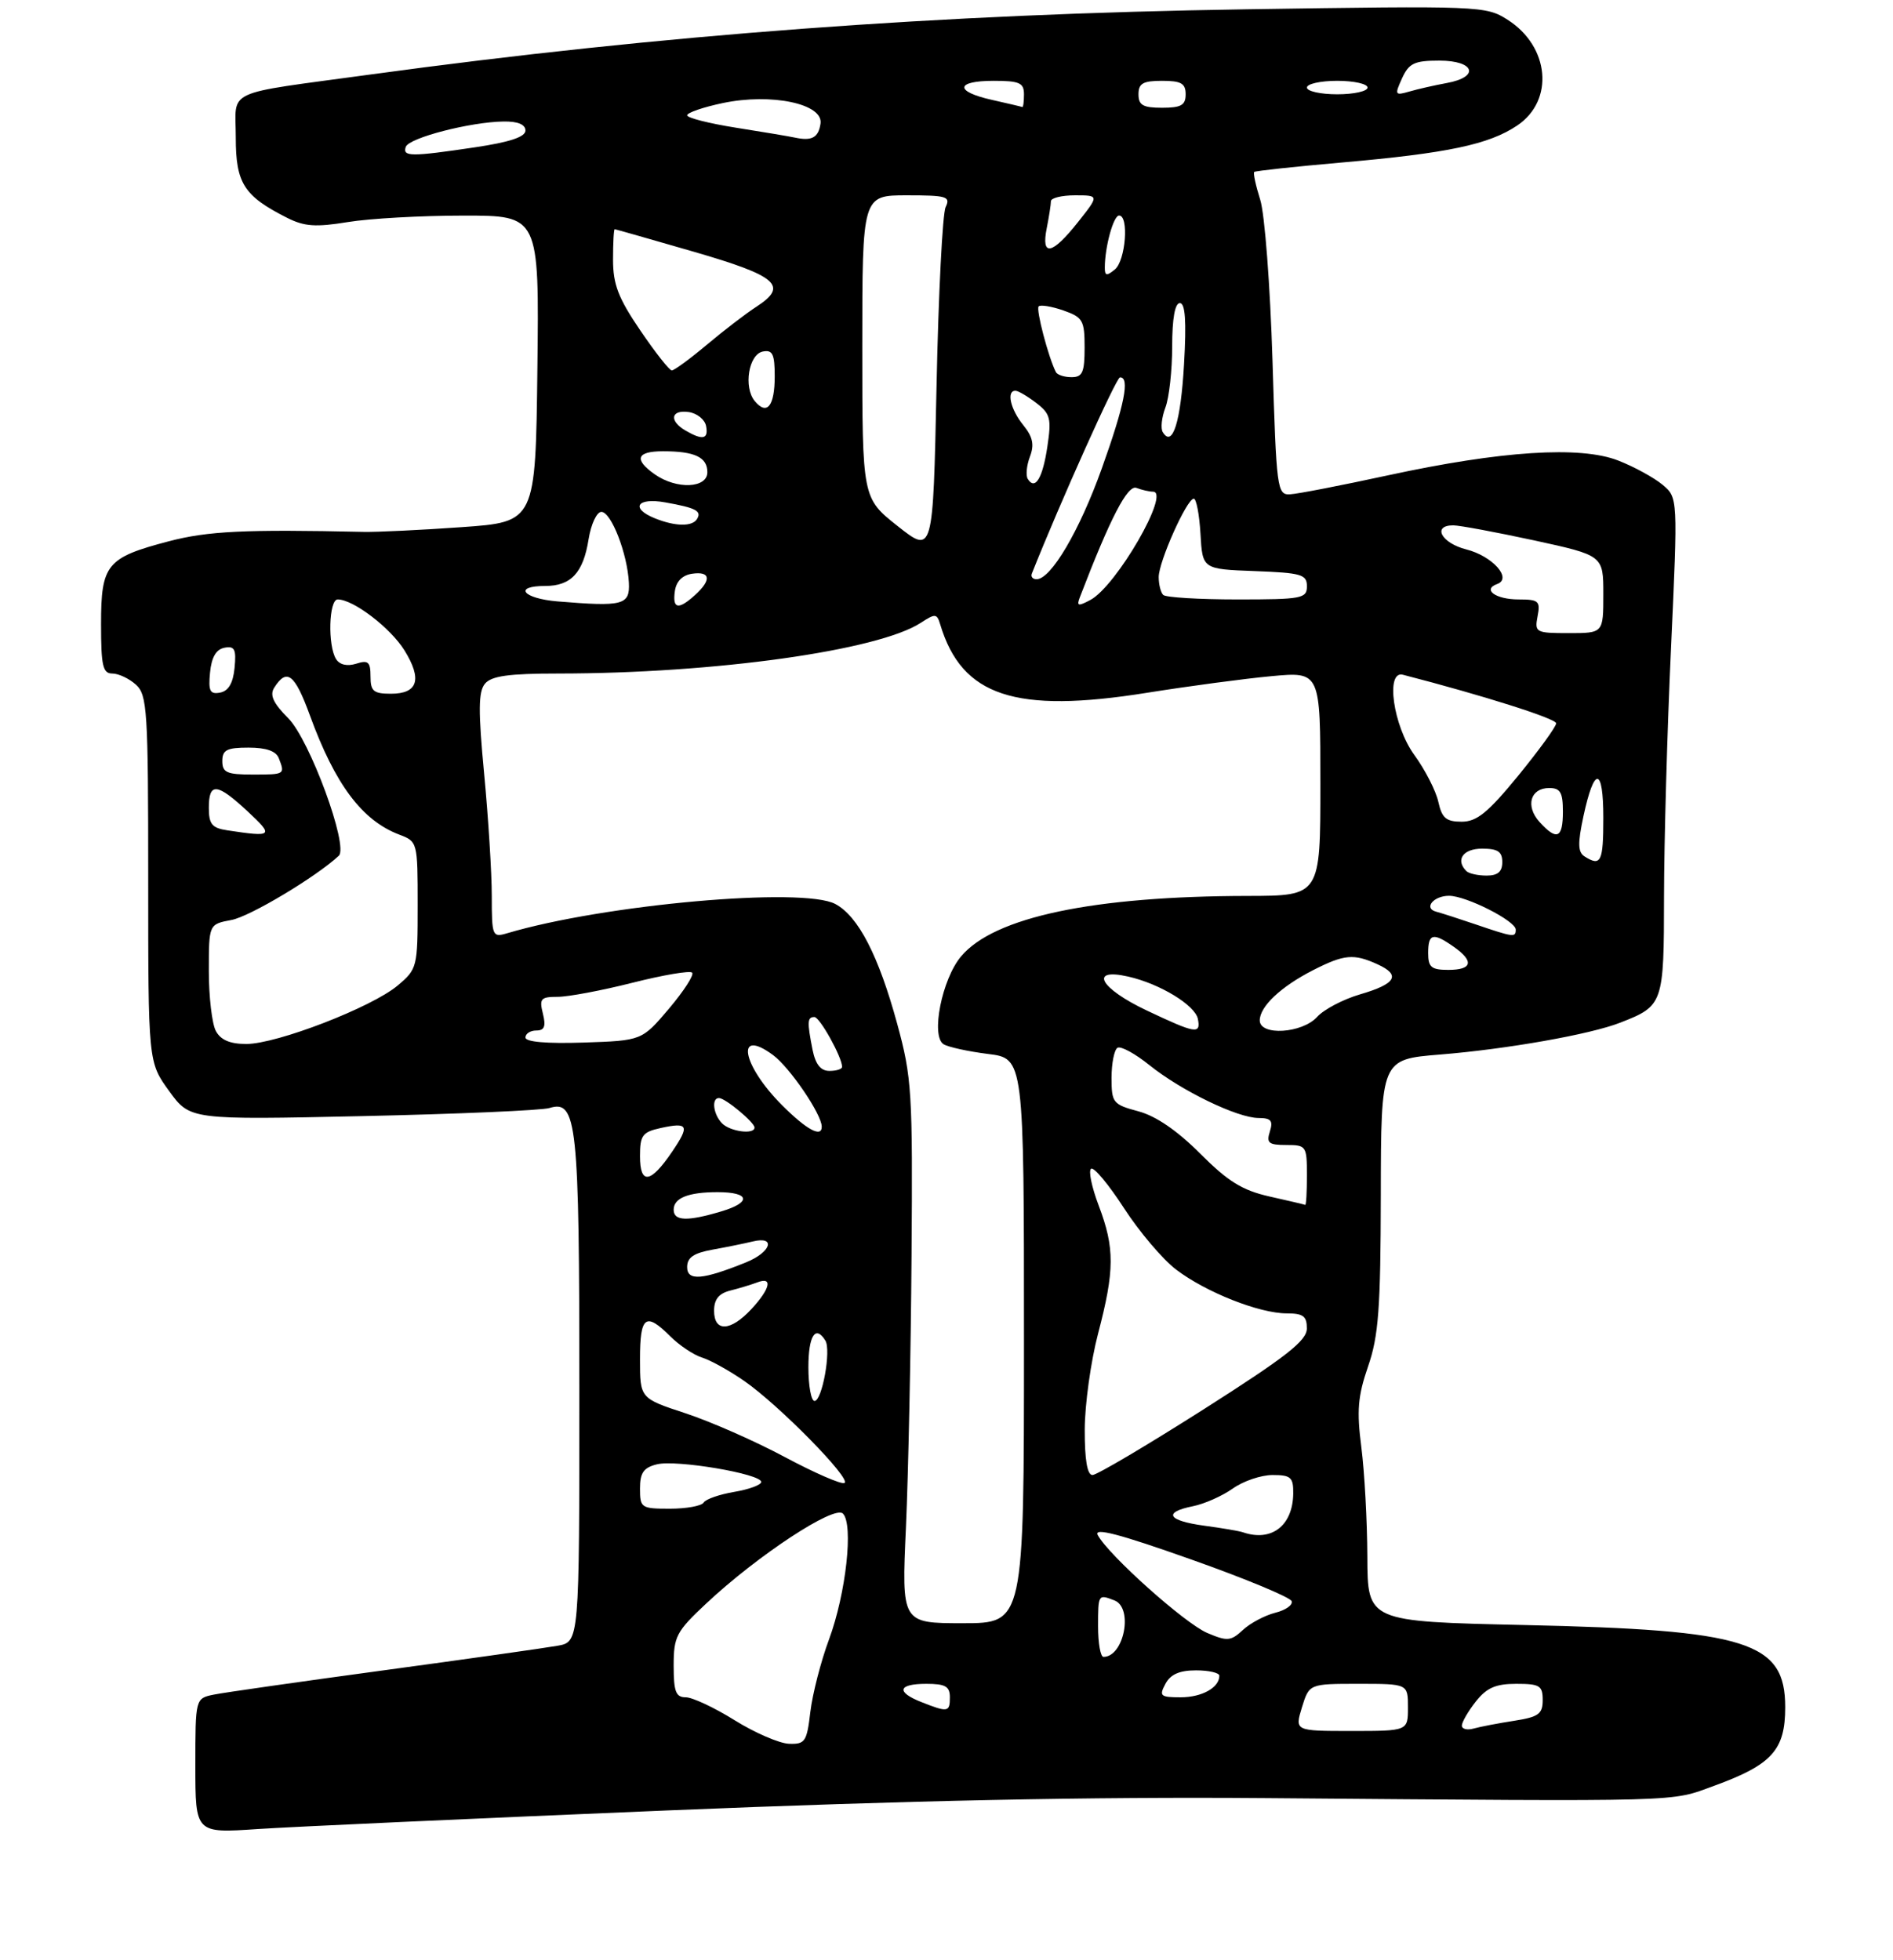 <?xml version="1.0" encoding="UTF-8" standalone="no"?>
<!DOCTYPE svg PUBLIC "-//W3C//DTD SVG 1.1//EN" "http://www.w3.org/Graphics/SVG/1.1/DTD/svg11.dtd" >
<svg xmlns="http://www.w3.org/2000/svg" xmlns:xlink="http://www.w3.org/1999/xlink" version="1.1" viewBox="0 0 281 291">
 <g >
 <path fill="currentColor"
d=" M 99.00 268.80 C 135.07 267.31 161.74 266.76 188.00 266.97 C 251.00 267.48 247.79 267.56 254.45 265.14 C 263.03 262.01 265.00 259.83 265.00 253.48 C 265.00 243.75 259.45 242.00 226.25 241.27 C 203.00 240.75 203.00 240.75 202.97 231.12 C 202.95 225.83 202.55 218.52 202.08 214.87 C 201.38 209.44 201.56 207.28 203.08 202.87 C 204.64 198.35 204.94 194.32 204.97 177.39 C 205.00 157.28 205.00 157.28 213.75 156.57 C 223.68 155.77 236.06 153.58 240.50 151.84 C 246.91 149.34 247.00 149.08 247.01 133.10 C 247.02 125.07 247.48 108.46 248.05 96.19 C 249.07 73.88 249.07 73.88 246.79 71.97 C 245.53 70.92 242.58 69.30 240.22 68.38 C 234.58 66.17 222.85 66.93 206.00 70.58 C 199.12 72.07 192.60 73.34 191.50 73.39 C 189.58 73.50 189.47 72.68 188.89 53.50 C 188.55 42.42 187.74 31.79 187.07 29.66 C 186.40 27.54 186.00 25.68 186.18 25.53 C 186.35 25.37 192.19 24.74 199.15 24.13 C 214.90 22.75 221.01 21.46 225.21 18.64 C 230.76 14.92 230.03 6.89 223.77 2.92 C 220.57 0.88 219.73 0.85 185.00 1.38 C 139.60 2.07 98.16 5.16 55.00 11.06 C 32.87 14.09 35.00 13.09 35.00 20.41 C 35.00 27.22 36.20 29.10 42.64 32.35 C 45.18 33.63 46.87 33.75 51.64 32.97 C 54.86 32.44 62.57 32.01 68.77 32.01 C 80.04 32.00 80.04 32.00 79.77 54.75 C 79.50 77.50 79.50 77.50 68.50 78.27 C 62.45 78.70 55.92 79.01 54.00 78.97 C 36.37 78.58 30.87 78.84 25.04 80.37 C 15.82 82.79 15.00 83.79 15.00 92.65 C 15.00 98.85 15.26 100.00 16.67 100.00 C 17.59 100.00 19.17 100.74 20.17 101.65 C 21.86 103.18 22.00 105.43 22.00 130.50 C 22.00 157.70 22.00 157.70 25.10 161.98 C 28.21 166.27 28.21 166.27 53.85 165.71 C 67.96 165.40 80.43 164.86 81.56 164.51 C 85.64 163.24 86.00 166.60 86.00 206.44 C 86.00 243.78 86.00 243.78 82.75 244.35 C 80.96 244.67 69.38 246.31 57.00 247.99 C 44.62 249.67 33.26 251.29 31.75 251.60 C 29.00 252.16 29.00 252.16 29.00 262.17 C 29.00 272.19 29.00 272.19 38.25 271.56 C 43.34 271.22 70.67 269.98 99.00 268.80 Z  M 109.04 255.40 C 106.04 253.53 102.78 252.00 101.79 252.00 C 100.32 252.00 100.00 251.15 100.00 247.30 C 100.00 242.97 100.38 242.24 104.86 238.05 C 112.45 230.94 123.84 223.44 125.12 224.72 C 126.72 226.32 125.58 236.59 123.06 243.41 C 121.85 246.66 120.61 251.50 120.29 254.16 C 119.77 258.60 119.51 258.99 117.11 258.90 C 115.67 258.84 112.04 257.27 109.04 255.40 Z  M 193.26 253.50 C 194.34 250.00 194.34 250.00 201.67 250.00 C 209.00 250.00 209.00 250.00 209.00 253.50 C 209.00 257.00 209.00 257.00 200.59 257.00 C 192.19 257.00 192.19 257.00 193.26 253.50 Z  M 217.00 256.20 C 217.00 255.69 217.93 254.08 219.07 252.63 C 220.68 250.59 222.02 250.00 225.07 250.00 C 228.56 250.00 229.00 250.27 229.00 252.41 C 229.00 254.48 228.39 254.92 224.75 255.49 C 222.41 255.85 219.71 256.37 218.75 256.64 C 217.79 256.91 217.00 256.72 217.00 256.20 Z  M 136.75 252.70 C 132.97 251.21 133.30 250.00 137.50 250.00 C 140.33 250.00 141.00 250.38 141.00 252.00 C 141.00 254.22 140.71 254.27 136.75 252.70 Z  M 173.00 250.00 C 173.75 248.59 175.09 248.00 177.54 248.00 C 179.44 248.00 181.00 248.36 181.00 248.80 C 181.00 250.56 178.42 252.00 175.26 252.00 C 172.24 252.00 172.03 251.81 173.00 250.00 Z  M 163.00 241.50 C 163.00 236.69 163.01 236.68 165.42 237.61 C 168.27 238.70 166.86 246.00 163.80 246.00 C 163.36 246.00 163.00 243.97 163.00 241.50 Z  M 179.21 242.45 C 175.90 241.05 164.55 230.90 162.95 227.91 C 162.33 226.75 166.14 227.75 176.75 231.51 C 184.81 234.36 191.55 237.16 191.74 237.73 C 191.93 238.30 190.83 239.07 189.29 239.45 C 187.76 239.84 185.60 240.98 184.50 242.00 C 182.70 243.67 182.18 243.71 179.21 242.45 Z  M 134.48 226.75 C 134.83 218.91 135.21 200.80 135.31 186.50 C 135.49 162.10 135.36 159.98 133.18 152.00 C 130.42 141.89 127.41 136.04 124.00 134.22 C 119.20 131.65 89.68 134.28 75.25 138.57 C 73.09 139.21 73.00 138.99 73.00 133.02 C 73.00 129.61 72.49 121.46 71.87 114.92 C 70.98 105.52 71.00 102.70 71.99 101.51 C 72.95 100.36 75.51 100.00 82.87 100.00 C 106.09 99.99 130.40 96.59 136.70 92.46 C 138.84 91.06 139.08 91.08 139.57 92.72 C 142.78 103.38 150.68 105.99 170.25 102.86 C 176.44 101.87 184.76 100.76 188.75 100.39 C 196.00 99.72 196.00 99.72 196.00 116.36 C 196.00 133.00 196.00 133.00 185.25 133.02 C 162.29 133.05 147.57 136.15 142.67 141.99 C 139.82 145.36 138.14 153.85 140.07 155.04 C 140.75 155.46 143.71 156.11 146.65 156.48 C 152.00 157.14 152.00 157.14 152.00 199.07 C 152.00 241.00 152.00 241.00 142.92 241.00 C 133.83 241.00 133.83 241.00 134.48 226.75 Z  M 184.50 227.50 C 183.95 227.31 181.36 226.87 178.75 226.52 C 173.31 225.78 172.59 224.53 177.08 223.63 C 178.78 223.29 181.44 222.11 182.99 221.01 C 184.54 219.90 187.20 219.00 188.90 219.00 C 191.62 219.00 192.00 219.34 191.97 221.75 C 191.91 226.52 188.75 228.96 184.50 227.50 Z  M 95.00 221.02 C 95.00 218.67 95.53 217.90 97.51 217.41 C 100.38 216.69 113.00 218.82 113.00 220.03 C 113.00 220.46 111.20 221.13 109.01 221.50 C 106.81 221.87 104.76 222.58 104.45 223.09 C 104.14 223.59 101.88 224.00 99.44 224.00 C 95.18 224.00 95.00 223.88 95.00 221.02 Z  M 116.50 216.33 C 112.10 213.97 105.46 211.05 101.75 209.83 C 95.00 207.61 95.00 207.61 95.00 201.80 C 95.00 195.38 95.84 194.75 99.51 198.42 C 100.85 199.75 102.96 201.17 104.22 201.56 C 105.47 201.95 108.30 203.52 110.50 205.05 C 115.67 208.64 126.45 219.63 125.35 220.18 C 124.88 220.42 120.90 218.68 116.50 216.33 Z  M 161.02 212.25 C 161.03 208.54 161.92 202.12 163.00 198.00 C 165.47 188.59 165.48 185.29 163.10 179.01 C 162.05 176.25 161.54 173.78 161.97 173.52 C 162.40 173.25 164.59 175.89 166.85 179.38 C 169.11 182.87 172.59 186.98 174.59 188.50 C 179.00 191.86 186.93 195.00 191.01 195.00 C 193.45 195.00 194.00 195.42 193.99 197.25 C 193.98 199.06 190.96 201.42 178.66 209.25 C 170.23 214.61 162.81 219.00 162.17 219.00 C 161.39 219.00 161.01 216.74 161.02 212.25 Z  M 120.00 203.00 C 120.00 198.32 121.05 196.66 122.52 199.04 C 123.40 200.46 122.04 208.00 120.91 208.00 C 120.41 208.00 120.00 205.75 120.00 203.00 Z  M 106.00 194.61 C 106.00 192.92 106.70 192.04 108.41 191.61 C 109.73 191.28 111.53 190.73 112.41 190.40 C 114.75 189.50 114.35 191.33 111.55 194.35 C 108.45 197.70 106.00 197.81 106.00 194.61 Z  M 102.00 188.13 C 102.00 186.71 102.96 186.05 105.75 185.54 C 107.81 185.17 110.51 184.62 111.75 184.32 C 115.24 183.48 114.46 185.92 110.75 187.42 C 104.28 190.04 102.00 190.22 102.00 188.13 Z  M 100.00 179.61 C 100.00 177.87 102.17 177.00 106.52 177.00 C 111.30 177.00 111.61 178.50 107.10 179.85 C 102.03 181.37 100.00 181.30 100.00 179.61 Z  M 188.43 177.64 C 184.41 176.73 182.29 175.42 178.17 171.29 C 174.76 167.87 171.60 165.70 168.99 165.00 C 165.20 163.98 165.00 163.73 165.00 160.02 C 165.00 157.87 165.40 155.87 165.88 155.57 C 166.37 155.27 168.50 156.43 170.63 158.15 C 175.35 161.94 183.67 165.98 186.82 165.99 C 188.68 166.00 189.01 166.39 188.50 168.00 C 187.96 169.70 188.32 170.00 190.93 170.00 C 193.90 170.00 194.00 170.14 194.00 174.50 C 194.00 176.97 193.89 178.95 193.75 178.89 C 193.61 178.83 191.22 178.26 188.43 177.64 Z  M 95.00 171.66 C 95.00 168.56 95.36 168.08 98.07 167.48 C 102.18 166.58 102.42 167.09 99.76 171.01 C 96.57 175.72 95.00 175.94 95.00 171.66 Z  M 107.20 166.80 C 105.87 165.47 105.57 162.98 106.75 163.03 C 107.72 163.08 112.00 166.64 112.00 167.41 C 112.00 168.48 108.42 168.02 107.20 166.80 Z  M 116.10 164.10 C 110.12 158.12 109.11 152.47 114.77 156.66 C 117.24 158.50 121.94 165.39 121.98 167.25 C 122.02 168.97 119.76 167.76 116.10 164.10 Z  M 120.62 155.88 C 119.80 151.73 119.83 151.00 120.89 151.00 C 121.69 151.00 125.00 156.96 125.00 158.40 C 125.00 158.73 124.16 159.00 123.12 159.00 C 121.83 159.00 121.06 158.04 120.62 155.88 Z  M 32.04 153.07 C 31.47 152.00 31.00 148.00 31.00 144.18 C 31.00 137.22 31.00 137.22 34.36 136.59 C 37.10 136.08 46.91 130.20 50.29 127.06 C 51.79 125.66 45.97 109.82 42.78 106.63 C 40.56 104.40 40.01 103.21 40.70 102.11 C 42.58 99.14 43.75 100.05 46.00 106.21 C 49.74 116.47 53.74 121.81 59.25 123.91 C 61.98 124.94 62.00 125.01 62.00 134.39 C 62.00 143.63 61.94 143.87 59.02 146.33 C 55.18 149.56 41.10 155.00 36.57 155.00 C 34.13 155.00 32.76 154.41 32.04 153.07 Z  M 78.00 154.04 C 78.00 153.47 78.72 153.00 79.61 153.00 C 80.82 153.00 81.06 152.39 80.59 150.50 C 80.03 148.27 80.27 148.00 82.79 148.00 C 84.35 148.00 89.34 147.06 93.89 145.91 C 98.43 144.76 102.42 144.08 102.74 144.41 C 103.07 144.73 101.52 147.13 99.31 149.75 C 95.28 154.50 95.28 154.50 86.64 154.79 C 81.15 154.97 78.00 154.70 78.00 154.04 Z  M 170.25 150.04 C 163.27 146.74 161.58 143.66 167.46 144.99 C 172.19 146.06 177.42 149.25 177.82 151.30 C 178.26 153.60 177.50 153.47 170.25 150.04 Z  M 187.00 151.50 C 187.00 149.44 190.14 146.48 194.92 144.04 C 199.54 141.69 200.94 141.56 204.48 143.17 C 207.99 144.77 207.23 146.08 201.87 147.64 C 199.38 148.37 196.52 149.87 195.52 150.98 C 193.29 153.44 187.00 153.83 187.00 151.50 Z  M 212.00 141.50 C 212.00 138.59 212.72 138.41 215.78 140.56 C 218.85 142.71 218.56 144.00 215.00 144.00 C 212.47 144.00 212.00 143.61 212.00 141.50 Z  M 219.00 137.23 C 216.53 136.39 213.91 135.55 213.19 135.36 C 211.27 134.86 212.78 133.00 215.10 133.00 C 217.64 133.00 225.00 136.73 225.00 138.02 C 225.00 139.21 224.70 139.17 219.00 137.23 Z  M 217.67 129.33 C 216.01 127.67 217.18 126.00 220.00 126.00 C 222.33 126.00 223.00 126.44 223.00 128.00 C 223.00 129.43 222.33 130.00 220.67 130.00 C 219.38 130.00 218.03 129.70 217.67 129.33 Z  M 235.22 127.16 C 234.22 126.52 234.18 125.25 235.05 121.18 C 236.66 113.70 238.00 113.81 238.00 121.44 C 238.00 127.97 237.65 128.70 235.22 127.16 Z  M 33.75 123.28 C 31.47 122.94 31.00 122.37 31.00 119.93 C 31.00 116.12 32.21 116.23 36.76 120.47 C 40.70 124.13 40.51 124.31 33.75 123.28 Z  M 228.53 122.04 C 226.40 119.68 227.16 117.00 229.97 117.00 C 231.62 117.00 232.00 117.65 232.00 120.50 C 232.00 124.47 231.10 124.87 228.53 122.04 Z  M 213.51 119.06 C 213.16 117.44 211.55 114.29 209.93 112.07 C 206.81 107.76 205.64 99.50 208.25 100.18 C 220.17 103.26 230.99 106.69 231.00 107.39 C 231.00 107.88 228.47 111.36 225.39 115.14 C 220.87 120.66 219.22 122.00 216.97 122.00 C 214.67 122.00 214.04 121.46 213.51 119.06 Z  M 33.00 113.00 C 33.00 111.34 33.67 111.00 36.89 111.00 C 39.52 111.00 40.98 111.51 41.39 112.58 C 42.32 114.99 42.31 115.00 37.50 115.00 C 33.67 115.00 33.00 114.70 33.00 113.00 Z  M 31.18 99.84 C 31.40 97.58 32.08 96.41 33.32 96.17 C 34.83 95.88 35.09 96.39 34.82 99.16 C 34.60 101.42 33.92 102.59 32.68 102.83 C 31.17 103.12 30.91 102.61 31.18 99.84 Z  M 55.00 100.43 C 55.00 98.27 54.66 97.97 52.88 98.54 C 51.54 98.96 50.43 98.71 49.89 97.86 C 48.62 95.85 48.81 89.00 50.13 89.00 C 52.45 89.00 57.97 93.22 60.05 96.58 C 62.70 100.87 62.04 103.00 58.03 103.00 C 55.44 103.00 55.00 102.62 55.00 100.43 Z  M 228.24 91.50 C 228.68 89.24 228.40 89.00 225.42 89.00 C 222.03 89.00 219.99 87.53 222.24 86.71 C 224.52 85.89 221.55 82.56 217.65 81.57 C 213.97 80.64 212.54 78.00 215.72 78.00 C 216.66 78.00 222.06 79.01 227.72 80.23 C 238.00 82.47 238.00 82.47 238.00 88.23 C 238.00 94.00 238.00 94.00 232.88 94.00 C 227.96 94.00 227.79 93.90 228.24 91.50 Z  M 82.75 89.29 C 77.61 88.86 76.13 87.00 80.93 87.00 C 84.76 87.00 86.58 85.05 87.37 80.07 C 87.73 77.83 88.58 76.00 89.27 76.00 C 90.73 76.00 93.13 82.19 93.35 86.50 C 93.52 89.84 92.51 90.10 82.75 89.29 Z  M 100.18 87.75 C 100.39 86.30 101.30 85.39 102.75 85.18 C 105.47 84.79 105.65 86.10 103.17 88.35 C 100.68 90.60 99.80 90.42 100.18 87.75 Z  M 160.29 88.69 C 164.81 76.91 167.38 71.93 168.70 72.44 C 169.51 72.75 170.61 73.00 171.15 73.00 C 173.81 73.00 165.72 87.01 161.87 89.07 C 160.04 90.05 159.79 89.99 160.29 88.69 Z  M 172.67 88.33 C 172.30 87.97 172.00 86.77 172.00 85.68 C 172.00 83.40 176.15 74.10 177.20 74.04 C 177.58 74.02 178.03 76.36 178.20 79.25 C 178.50 84.50 178.50 84.50 186.25 84.79 C 193.18 85.05 194.00 85.29 194.00 87.04 C 194.00 88.86 193.26 89.00 183.67 89.00 C 177.98 89.00 173.03 88.70 172.67 88.33 Z  M 153.17 85.16 C 157.38 74.56 165.69 56.06 166.25 56.03 C 167.75 55.97 166.93 60.12 163.56 69.53 C 160.25 78.80 156.01 86.00 153.87 86.00 C 153.30 86.00 152.98 85.62 153.17 85.16 Z  M 133.25 78.11 C 128.00 73.95 128.00 73.95 128.00 51.48 C 128.00 29.00 128.00 29.00 134.61 29.00 C 140.55 29.00 141.13 29.17 140.37 30.75 C 139.91 31.71 139.30 43.70 139.02 57.38 C 138.50 82.26 138.50 82.26 133.25 78.11 Z  M 97.25 76.97 C 93.51 75.47 94.54 73.83 98.75 74.59 C 103.34 75.41 104.20 75.87 103.46 77.07 C 102.75 78.21 100.24 78.17 97.25 76.97 Z  M 97.22 70.44 C 94.05 68.22 94.47 67.00 98.42 67.00 C 103.13 67.00 105.00 67.88 105.00 70.11 C 105.00 72.50 100.45 72.70 97.22 70.44 Z  M 152.56 71.10 C 152.25 70.59 152.39 69.11 152.88 67.81 C 153.56 66.03 153.32 64.88 151.89 63.11 C 149.98 60.76 149.36 57.98 150.75 58.02 C 151.16 58.03 152.55 58.85 153.84 59.84 C 155.92 61.44 156.10 62.15 155.47 66.33 C 154.77 71.02 153.65 72.86 152.56 71.10 Z  M 101.75 63.92 C 99.28 62.48 99.58 60.80 102.24 61.18 C 103.47 61.36 104.63 62.29 104.81 63.25 C 105.19 65.22 104.31 65.41 101.75 63.92 Z  M 172.61 64.17 C 172.26 63.62 172.44 61.98 172.99 60.52 C 173.55 59.06 174.00 54.97 174.00 51.43 C 174.00 47.29 174.41 45.00 175.14 45.00 C 175.94 45.00 176.13 47.65 175.76 54.08 C 175.27 62.64 174.06 66.52 172.61 64.17 Z  M 112.04 59.55 C 110.33 57.49 111.13 52.59 113.25 52.19 C 114.68 51.91 115.00 52.58 115.00 55.87 C 115.00 60.31 113.85 61.73 112.04 59.55 Z  M 156.74 55.25 C 155.62 53.05 153.75 45.92 154.18 45.49 C 154.45 45.22 156.10 45.49 157.84 46.09 C 160.74 47.11 161.00 47.56 161.00 51.60 C 161.00 55.29 160.69 56.00 159.06 56.00 C 157.99 56.00 156.95 55.66 156.74 55.25 Z  M 95.04 49.05 C 91.78 44.26 91.00 42.23 91.00 38.55 C 91.00 36.05 91.11 34.01 91.25 34.03 C 91.39 34.04 96.67 35.55 103.00 37.38 C 115.41 40.98 117.07 42.43 112.30 45.53 C 110.76 46.52 107.45 49.06 104.94 51.17 C 102.43 53.28 100.08 55.00 99.72 55.00 C 99.37 55.00 97.26 52.32 95.04 49.05 Z  M 164.00 39.75 C 164.00 36.67 165.28 32.00 166.12 32.00 C 167.61 32.00 167.09 38.68 165.50 40.00 C 164.28 41.01 164.00 40.97 164.00 39.75 Z  M 155.38 33.88 C 155.72 32.16 156.00 30.36 156.00 29.88 C 156.00 29.39 157.61 29.00 159.58 29.00 C 163.17 29.00 163.17 29.00 160.00 33.00 C 156.16 37.85 154.52 38.16 155.38 33.88 Z  M 60.23 21.81 C 60.68 20.47 69.79 18.11 74.75 18.04 C 76.87 18.01 78.00 18.48 78.00 19.38 C 78.00 20.33 75.66 21.11 70.46 21.88 C 60.97 23.29 59.74 23.28 60.23 21.81 Z  M 118.00 20.43 C 117.17 20.25 113.24 19.59 109.25 18.96 C 105.26 18.33 102.00 17.50 102.00 17.12 C 102.00 16.73 104.39 15.91 107.30 15.30 C 114.51 13.79 122.23 15.41 121.80 18.35 C 121.49 20.44 120.51 20.97 118.00 20.43 Z  M 147.25 14.83 C 141.67 13.59 141.81 12.00 147.50 12.00 C 151.33 12.00 152.00 12.30 152.00 14.00 C 152.00 15.10 151.89 15.95 151.75 15.89 C 151.61 15.83 149.59 15.36 147.25 14.83 Z  M 169.00 14.00 C 169.00 12.38 169.67 12.00 172.50 12.00 C 175.33 12.00 176.00 12.38 176.00 14.00 C 176.00 15.62 175.33 16.00 172.50 16.00 C 169.67 16.00 169.00 15.62 169.00 14.00 Z  M 194.00 13.00 C 194.00 12.45 196.03 12.00 198.50 12.00 C 200.97 12.00 203.00 12.45 203.00 13.00 C 203.00 13.55 200.97 14.00 198.50 14.00 C 196.03 14.00 194.00 13.55 194.00 13.00 Z  M 208.12 11.63 C 209.15 9.38 209.95 9.00 213.66 9.00 C 218.92 9.00 219.71 11.43 214.75 12.33 C 212.96 12.66 210.47 13.22 209.21 13.59 C 207.06 14.21 207.00 14.10 208.12 11.63 Z "/>
</g>
</svg>